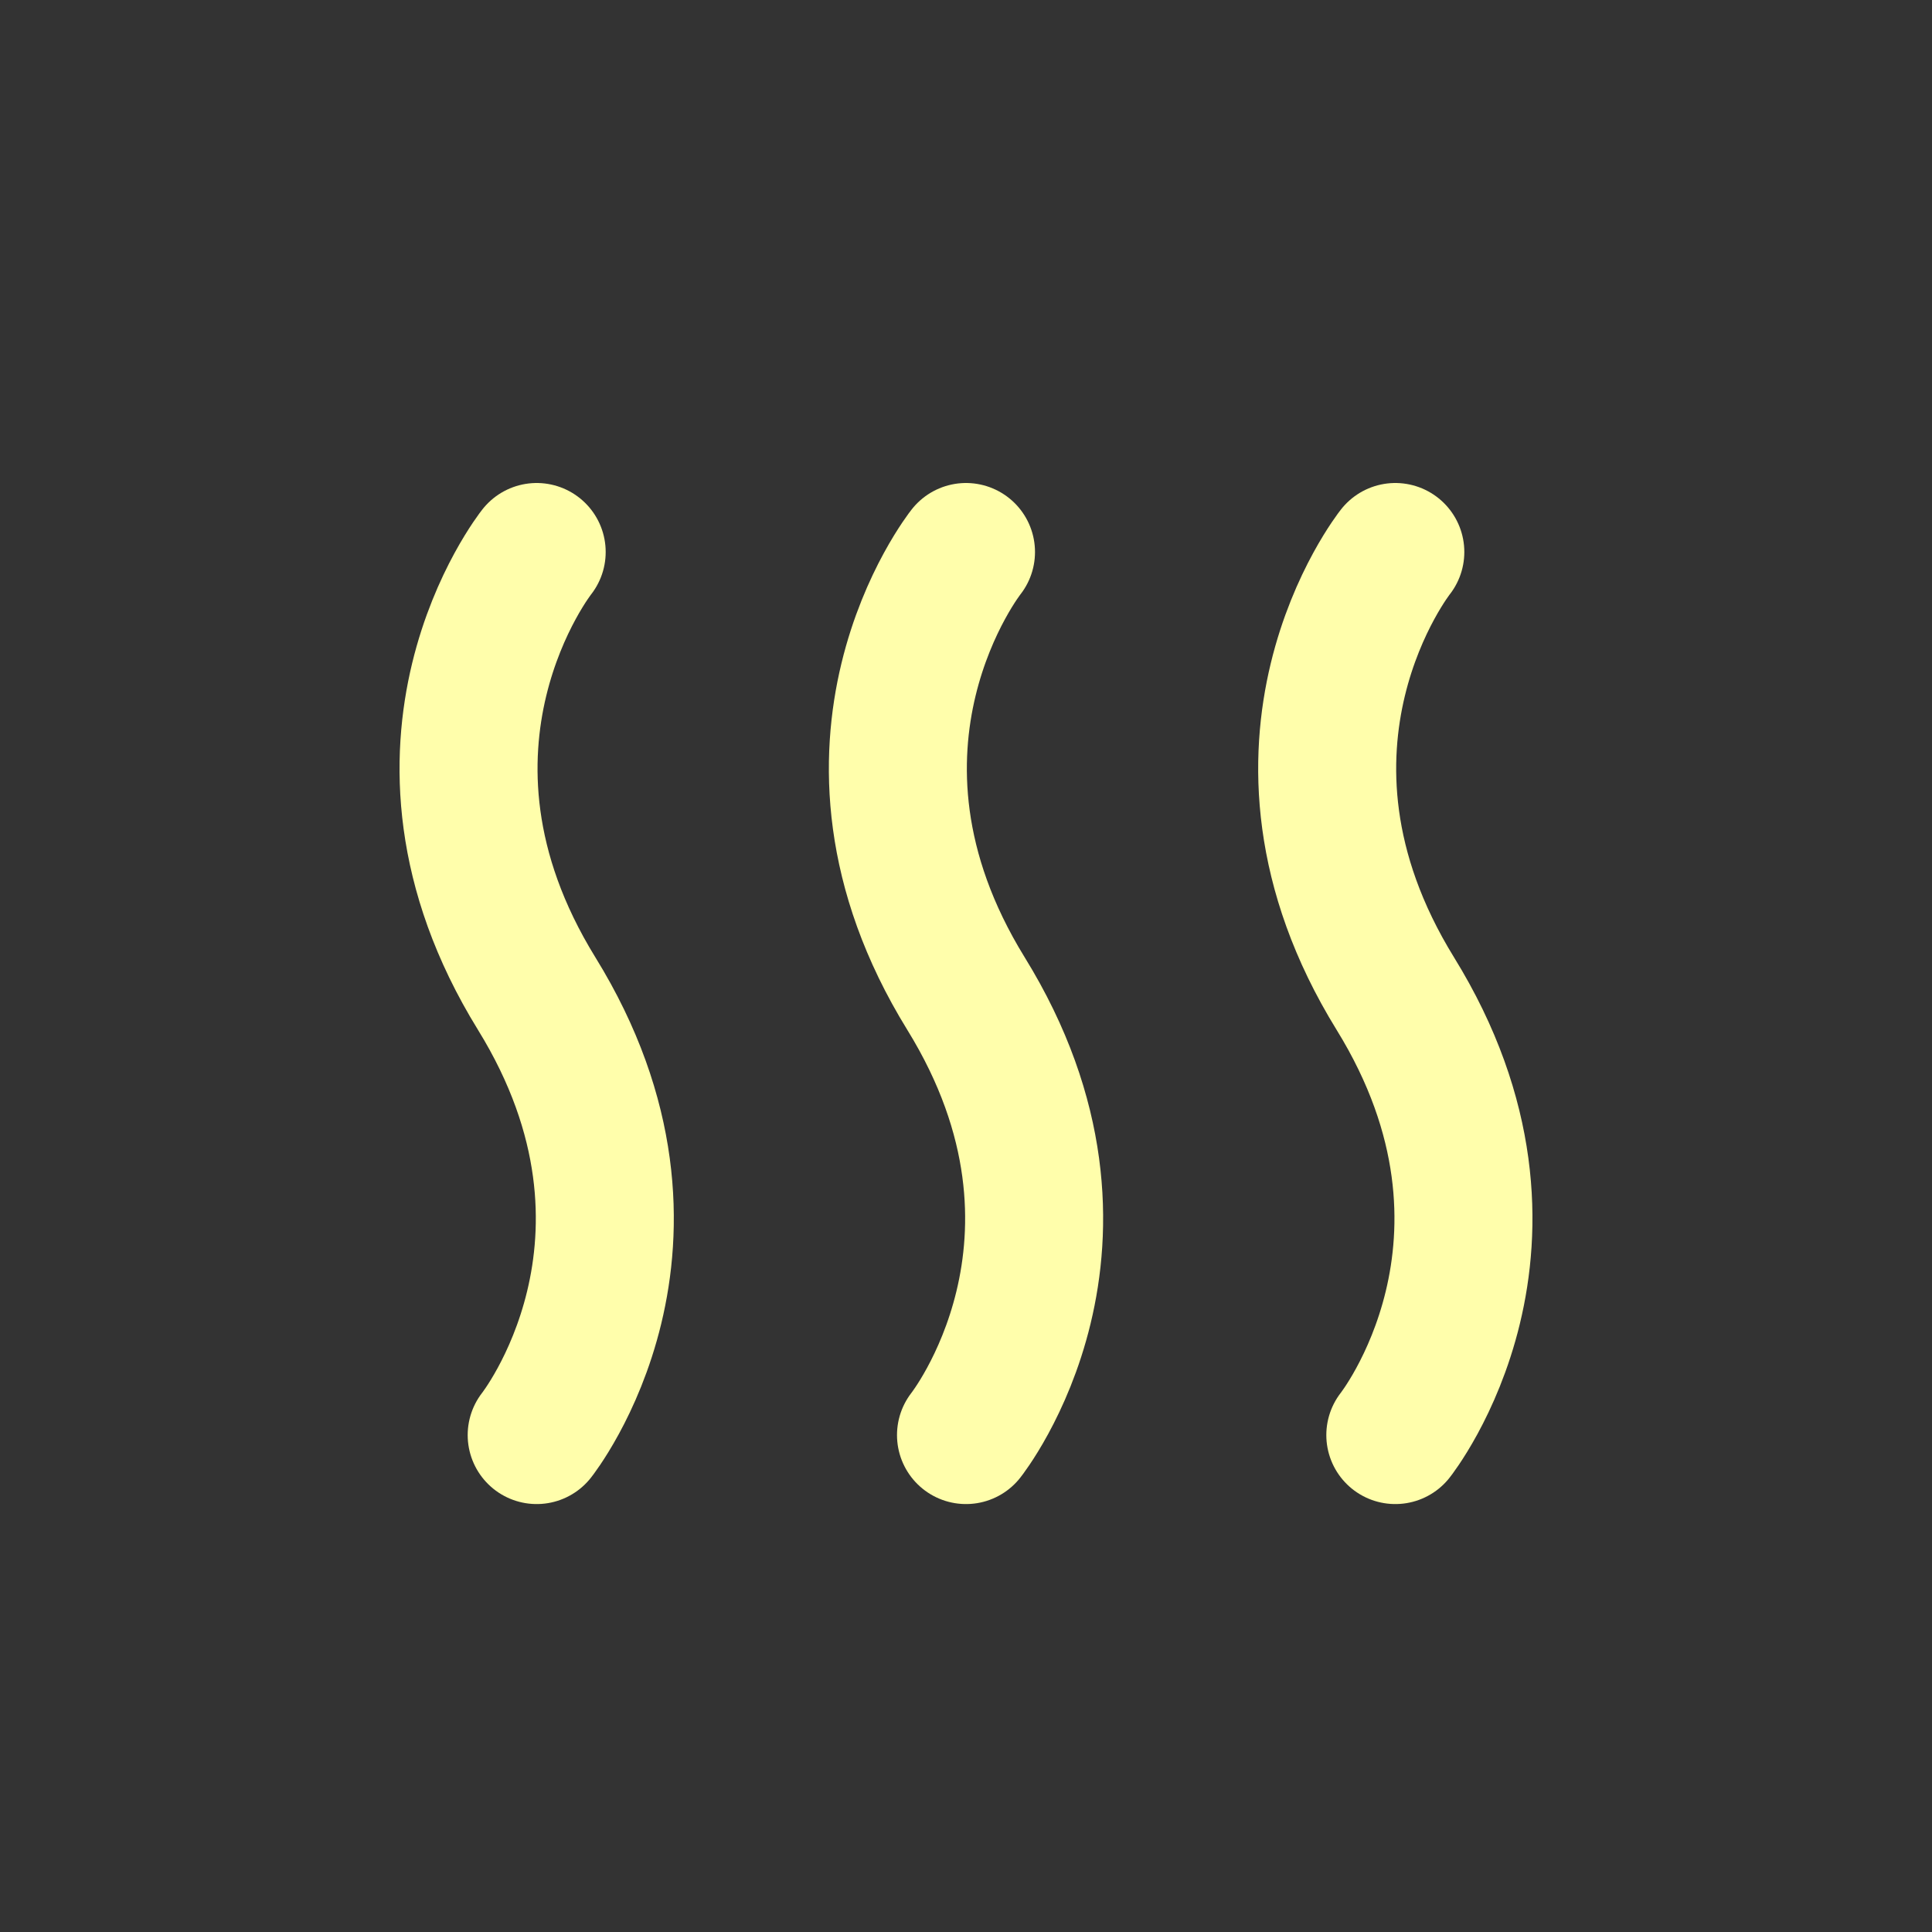 <svg width="14" height="14" viewBox="0 0 14 14" fill="none" xmlns="http://www.w3.org/2000/svg">
<rect x="0" y="0" width="14" height="14" fill="#333333" stroke="none"/>
<path d="M10.111 4C10.111 4 9 5.399 10.111 7.2C11.222 9 10.111 10.399 10.111 10.399" stroke="#FFFEAB" stroke-linecap="round"/>
<path d="M7 4C7 4 5.889 5.399 7 7.2C8.111 9 7 10.399 7 10.399" stroke="#FFFEAB" stroke-linecap="round"/>
<path d="M3.889 4C3.889 4 2.778 5.399 3.889 7.2C5 9 3.889 10.399 3.889 10.399" stroke="#FFFEAB" stroke-linecap="round"/>
</svg>
